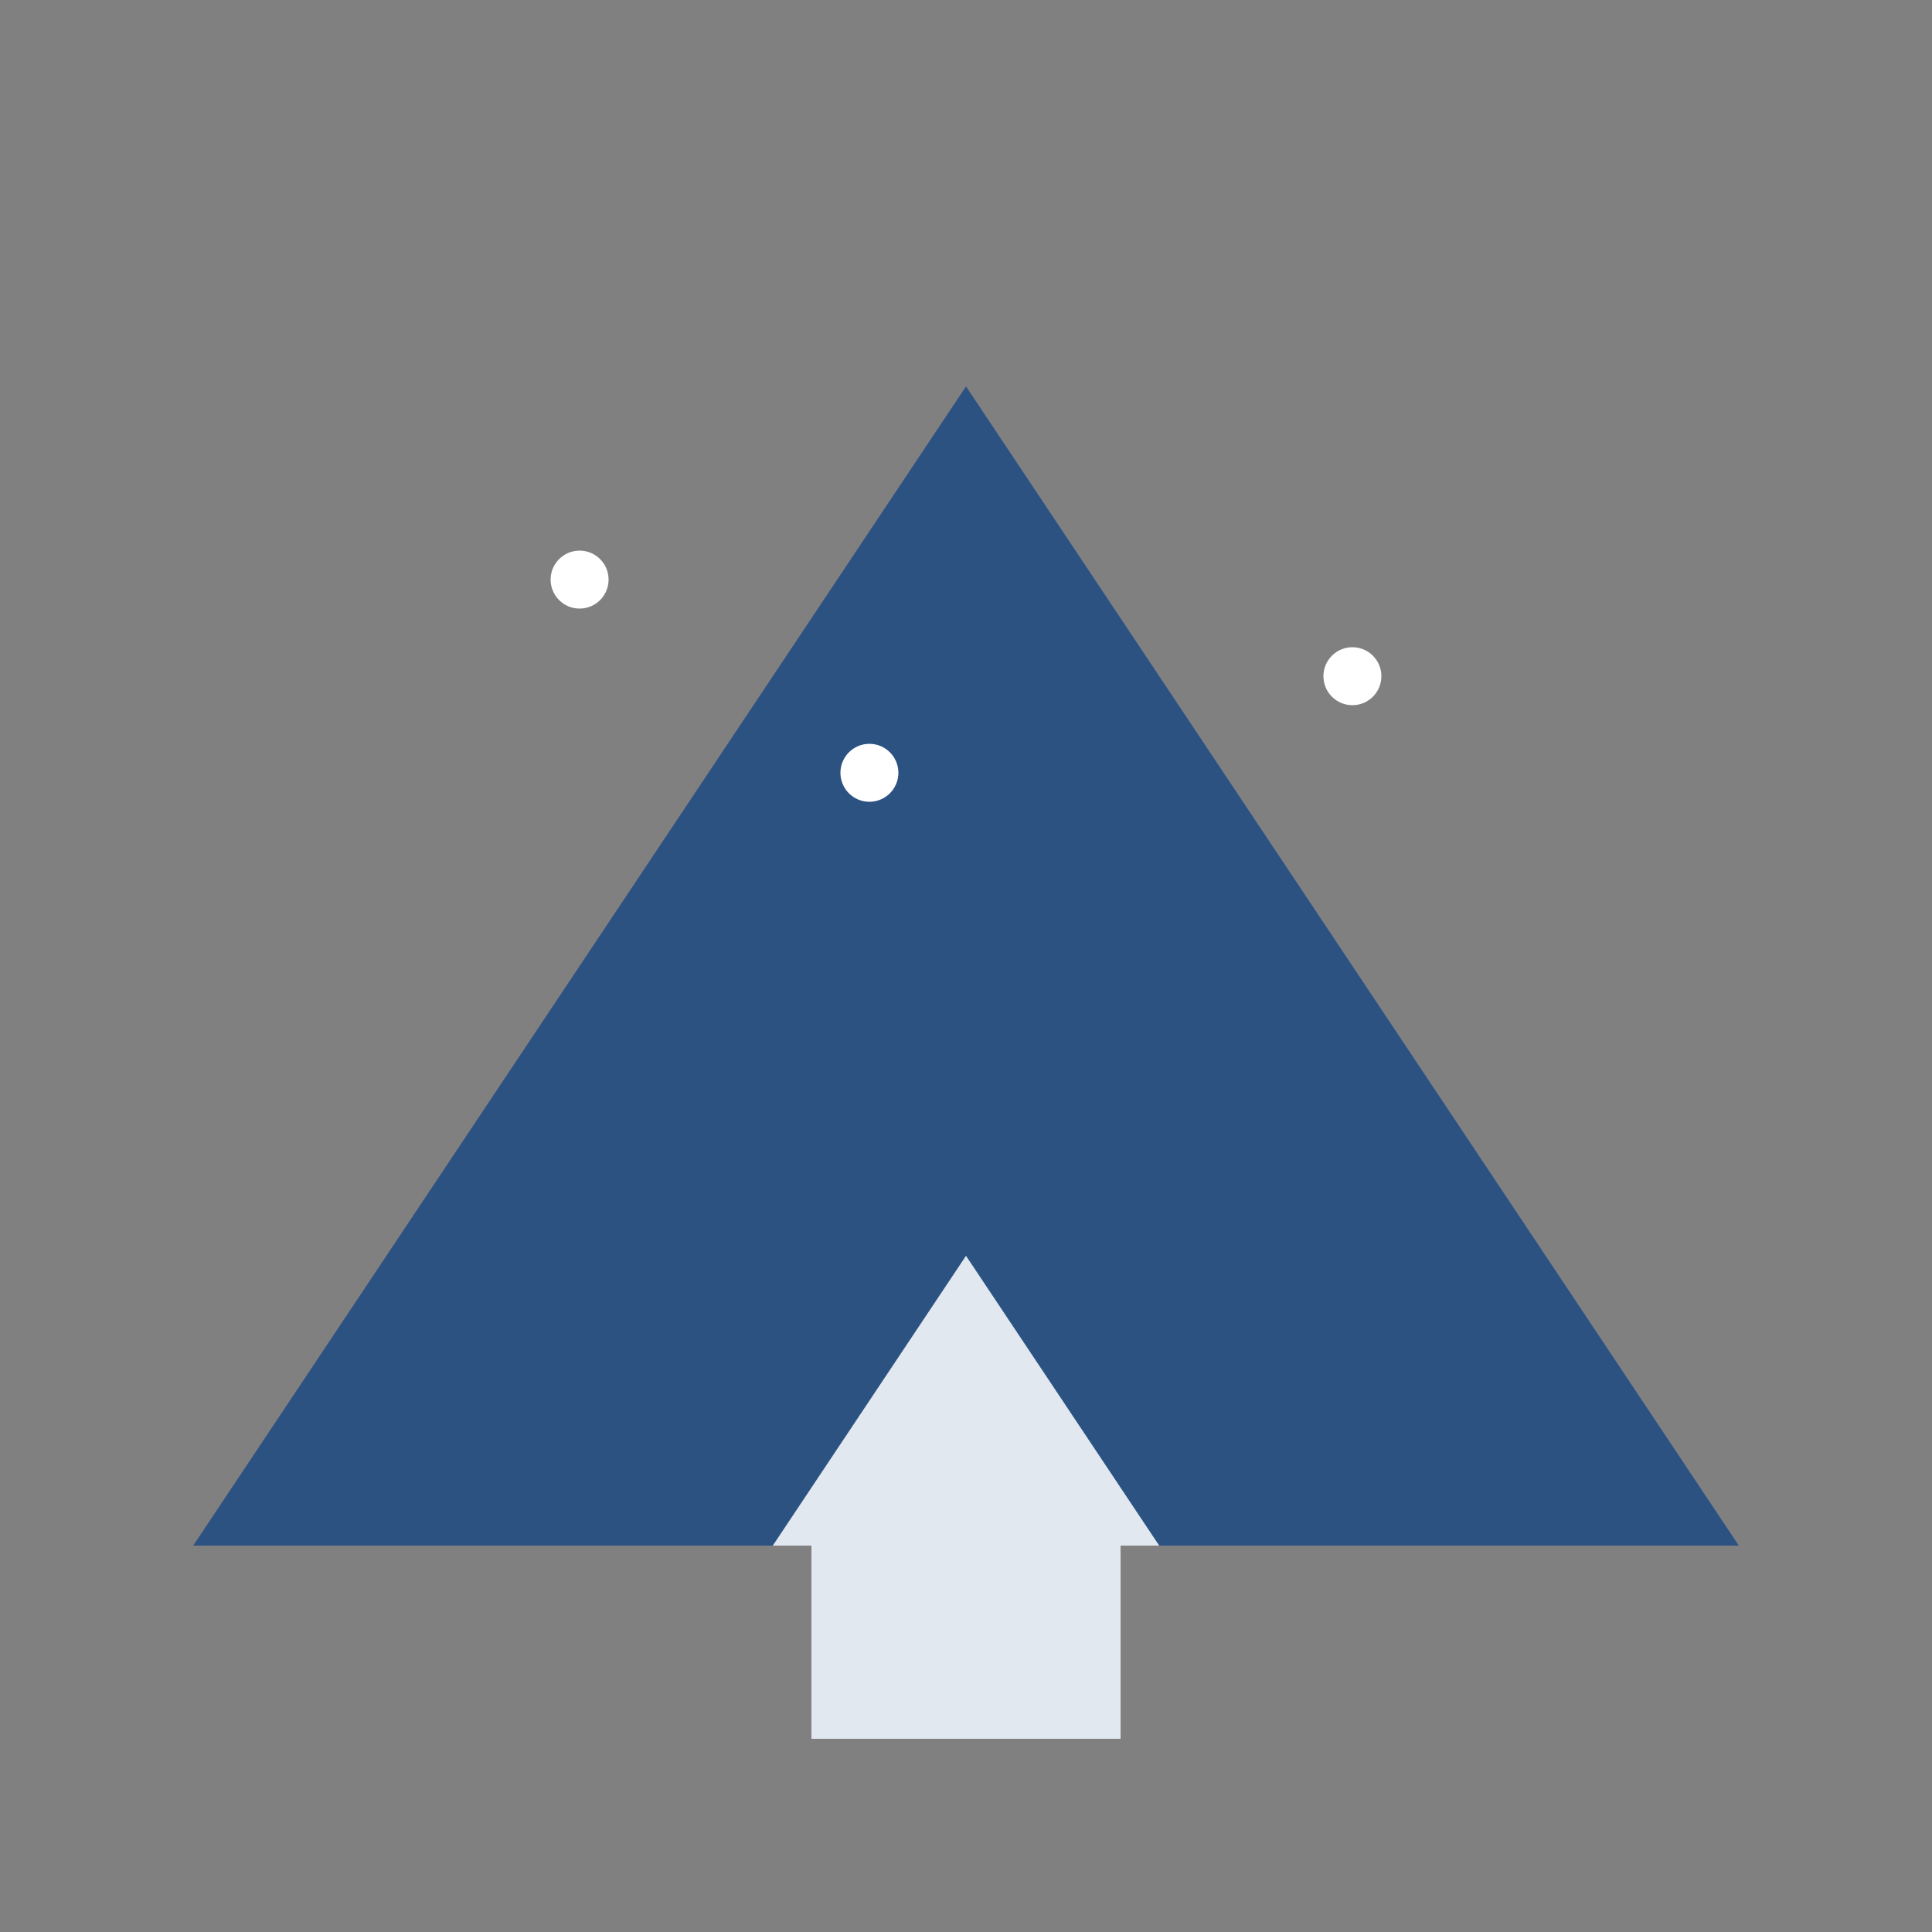 <svg xmlns="http://www.w3.org/2000/svg" viewBox="0 0 100 100">
  <rect x="0" y="0" width="100" height="100" fill="#808080" stroke="none"/>
  <!-- Mountain silhouette -->
  <path 
    d="M10 80 L50 20 L90 80 Z" 
    fill="#2C5282" 
    stroke="none"
  />
  
  <!-- Cabin/lodge -->
  <path 
    d="M40 80 L50 65 L60 80 Z M42 80 L58 80 L58 90 L42 90 Z" 
    fill="#E2E8F0" 
    stroke="none"
  />

  <!-- Stars -->
  <circle cx="30" cy="30" r="1.5" fill="white"/>
  <circle cx="70" cy="35" r="1.5" fill="white"/>
  <circle cx="45" cy="40" r="1.5" fill="white"/>
</svg>
